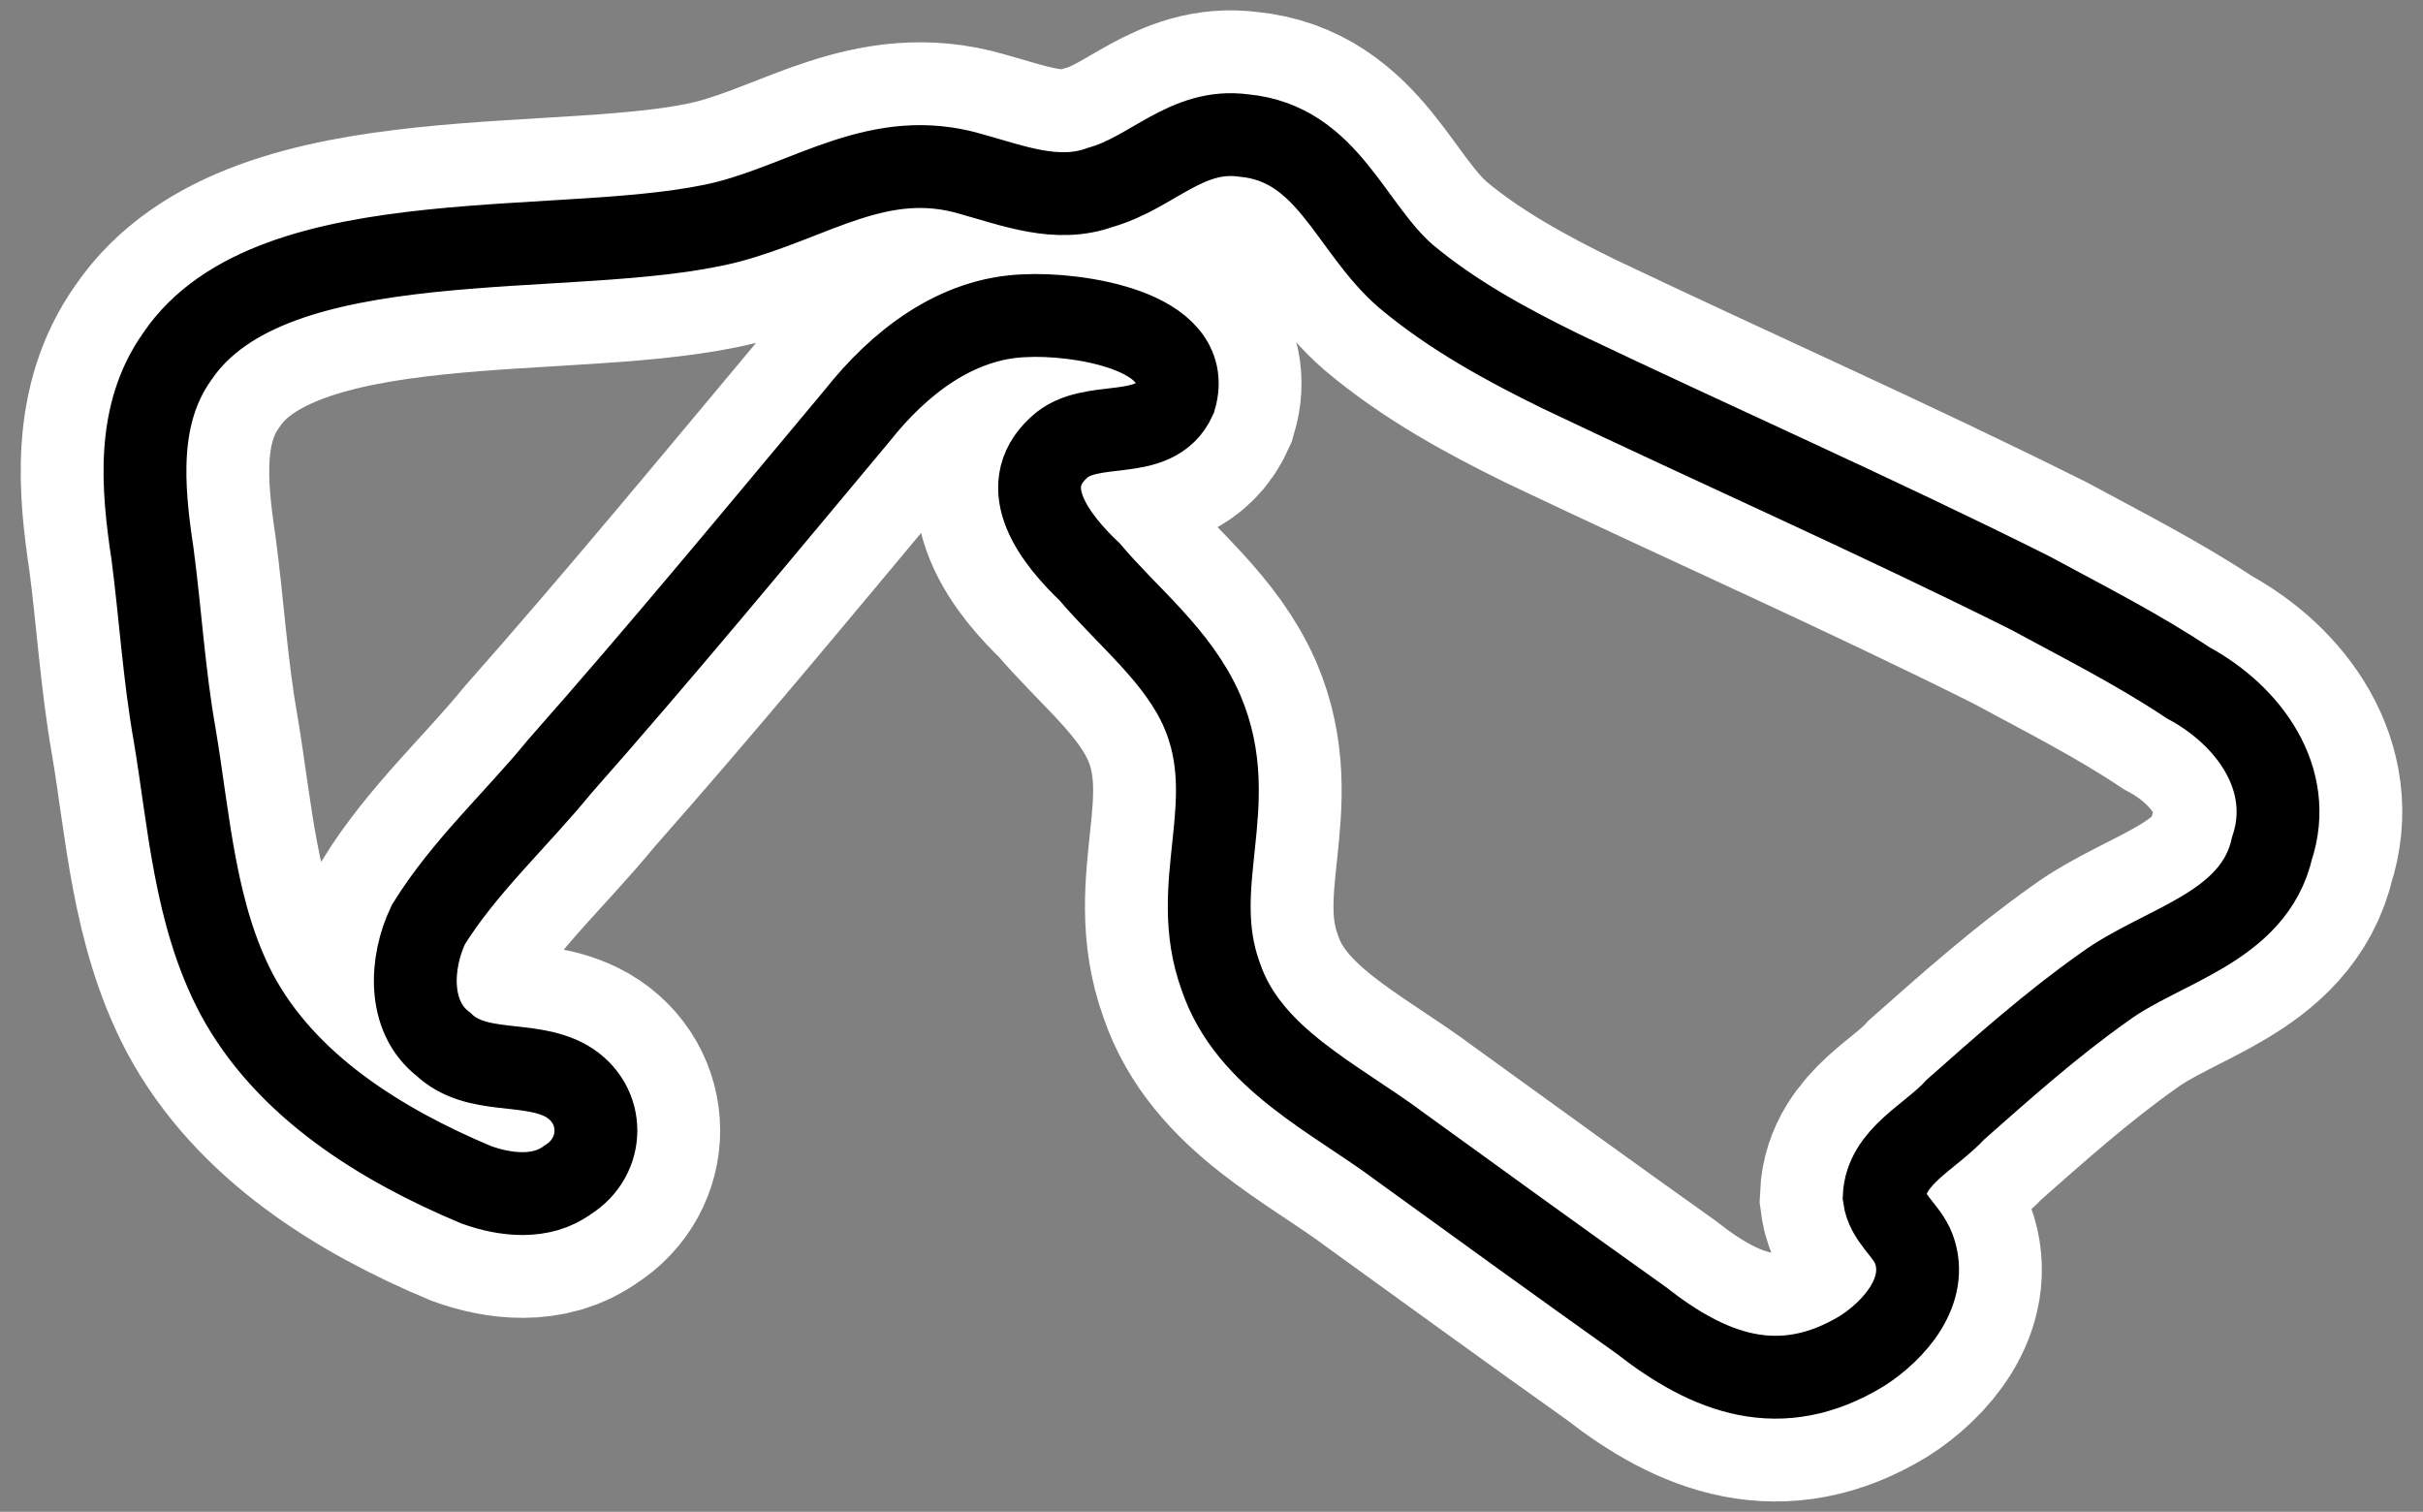 <svg width="117" height="73" viewBox="0 0 117 73" fill="none" xmlns="http://www.w3.org/2000/svg">
<rect x="0" y="0" width="117" height="73" fill="#808080" stroke="none"/>
<path d="M79.235 63.742C75.361 60.988 71.508 58.193 67.656 55.407C64.496 53.031 60.286 51.136 58.942 47.136C57.325 42.676 59.971 38.833 58.05 34.342C56.874 31.651 54.47 29.808 52.622 27.62C51.005 26.081 48.979 23.568 51.131 21.61C52.674 20.154 55.75 21.421 56.737 19.233C57.724 15.883 51.824 15.118 49.514 15.244C46.165 15.349 43.394 17.537 41.399 20.06C36.654 25.735 31.919 31.473 27.016 37.022C24.938 39.566 22.407 41.859 20.686 44.644C19.804 46.487 19.678 49.084 21.4 50.413C23.016 51.963 25.526 51.167 27.363 52.204C29.253 53.313 29.221 55.847 27.415 56.968C26.134 57.92 24.392 57.711 22.995 57.208C18.408 55.282 13.799 52.444 11.416 47.984C9.39 44.121 9.138 39.671 8.434 35.483C7.92 32.583 7.741 29.609 7.363 26.73C6.87 23.484 6.576 19.997 8.56 17.212C13.137 10.417 27.688 12.585 35.111 10.721C39.205 9.663 42.47 7.109 46.869 8.397C48.916 8.962 51.047 9.81 53.136 9.046C55.614 8.355 57.294 6.166 60.055 6.543C64.139 6.92 65.178 10.993 67.876 13.328C70.133 15.223 72.758 16.647 75.34 17.914C82.92 21.526 90.584 24.908 98.017 28.625C100.631 30.038 103.256 31.368 105.66 32.97C108.599 34.551 110.814 37.619 109.712 40.948C108.83 44.833 104.368 45.628 101.597 47.67C99.035 49.481 96.726 51.544 94.437 53.565C93.219 54.905 91.067 55.837 90.983 57.795C91.119 58.831 92.075 59.407 92.411 60.297C93.167 62.318 91.466 64.244 89.902 65.239C85.975 67.616 82.574 66.359 79.235 63.742Z" stroke="white" stroke-width="12" stroke-miterlimit="2.274"/>
<path d="M79.235 63.742C75.361 60.988 71.508 58.193 67.656 55.407C64.496 53.031 60.286 51.136 58.942 47.136C57.325 42.676 59.971 38.833 58.05 34.342C56.874 31.651 54.47 29.808 52.622 27.62C51.005 26.081 48.979 23.568 51.131 21.61C52.674 20.154 55.75 21.421 56.737 19.233C57.724 15.883 51.824 15.118 49.514 15.244C46.165 15.349 43.394 17.537 41.399 20.06C36.654 25.735 31.919 31.473 27.016 37.022C24.938 39.566 22.407 41.859 20.686 44.644C19.804 46.487 19.678 49.084 21.4 50.413C23.016 51.963 25.526 51.167 27.363 52.204C29.253 53.313 29.221 55.847 27.415 56.968C26.134 57.92 24.392 57.711 22.995 57.208C18.408 55.282 13.799 52.444 11.416 47.984C9.39 44.121 9.138 39.671 8.434 35.483C7.92 32.583 7.741 29.609 7.363 26.73C6.87 23.484 6.576 19.997 8.56 17.212C13.137 10.417 27.688 12.585 35.111 10.721C39.205 9.663 42.47 7.109 46.869 8.397C48.916 8.962 51.047 9.81 53.136 9.046C55.614 8.355 57.294 6.166 60.055 6.543C64.139 6.92 65.178 10.993 67.876 13.328C70.133 15.223 72.758 16.647 75.34 17.914C82.92 21.526 90.584 24.908 98.017 28.625C100.631 30.038 103.256 31.368 105.66 32.97C108.599 34.551 110.814 37.619 109.712 40.948C108.83 44.833 104.368 45.628 101.597 47.67C99.035 49.481 96.726 51.544 94.437 53.565C93.219 54.905 91.067 55.837 90.983 57.795C91.119 58.831 92.075 59.407 92.411 60.297C93.167 62.318 91.466 64.244 89.902 65.239C85.975 67.616 82.574 66.359 79.235 63.742Z" stroke="black" stroke-width="4" stroke-miterlimit="2.274"/>
</svg>
